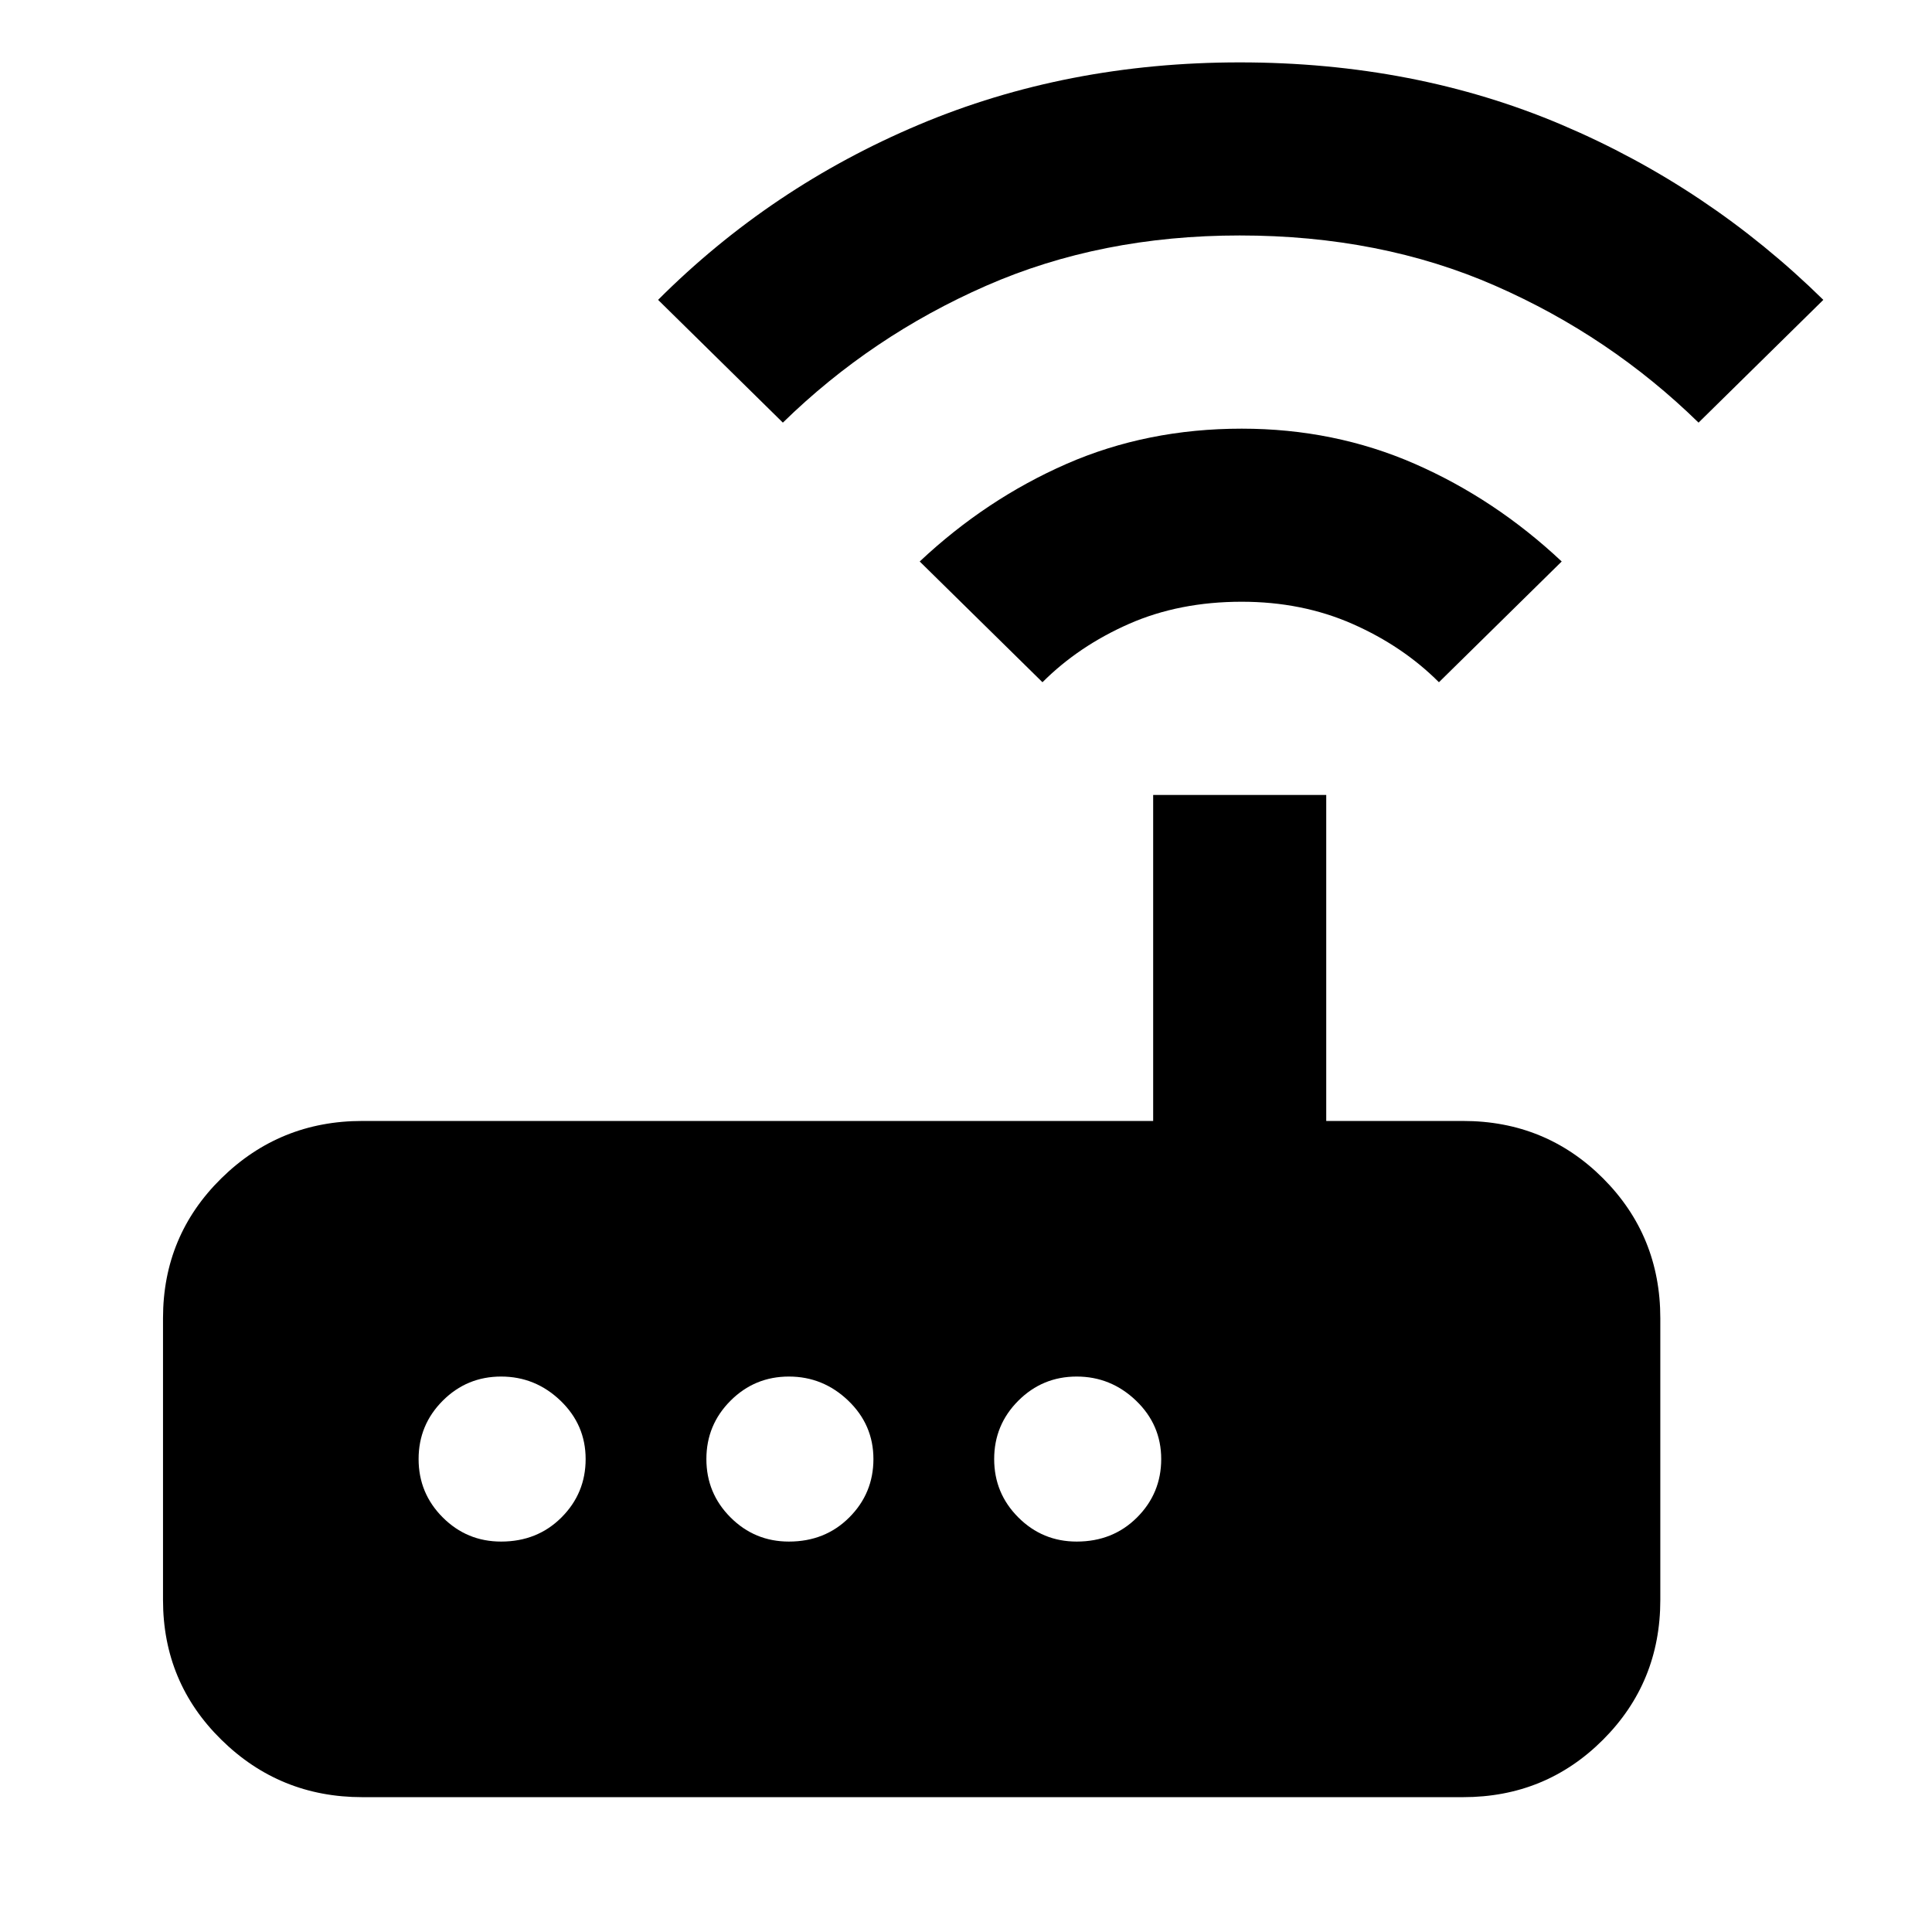 <svg xmlns="http://www.w3.org/2000/svg" height="24" width="24"><path d="M4.5 22.325q-1.025 0-1.75-.713-.725-.712-.725-1.737v-3.5q0-1.025.725-1.738.725-.712 1.75-.712h9.825v-4.05h2.15v4.05h1.7q1.025 0 1.738.712.712.713.712 1.738v3.5q0 1.025-.712 1.737-.713.713-1.738.713Zm2.775-4.2q0-.425-.312-.725-.313-.3-.738-.3t-.725.3q-.3.3-.3.725t.3.725q.3.3.725.3.45 0 .75-.3t.3-.725Zm3.575 0q0-.425-.312-.725-.313-.3-.738-.3t-.725.3q-.3.3-.3.725t.3.725q.3.3.725.3.45 0 .75-.3t.3-.725Zm2.525 1.025q.45 0 .75-.3t.3-.725q0-.425-.312-.725-.313-.3-.738-.3t-.725.3q-.3.3-.3.725t.3.725q.3.3.725.3ZM12.95 8.475l-1.525-1.5q.825-.775 1.825-1.213 1-.437 2.175-.437 1.15 0 2.15.437 1 .438 1.825 1.213l-1.525 1.5q-.45-.45-1.075-.725-.625-.275-1.375-.275-.775 0-1.4.275-.625.275-1.075.725ZM9.725 5.25l-1.55-1.525q1.4-1.4 3.238-2.175Q13.25.775 15.4.775q2.175 0 4 .775 1.825.775 3.25 2.175L21.1 5.25q-1.1-1.075-2.525-1.7-1.425-.625-3.175-.625-1.725 0-3.15.625-1.425.625-2.525 1.7Z"/></svg>